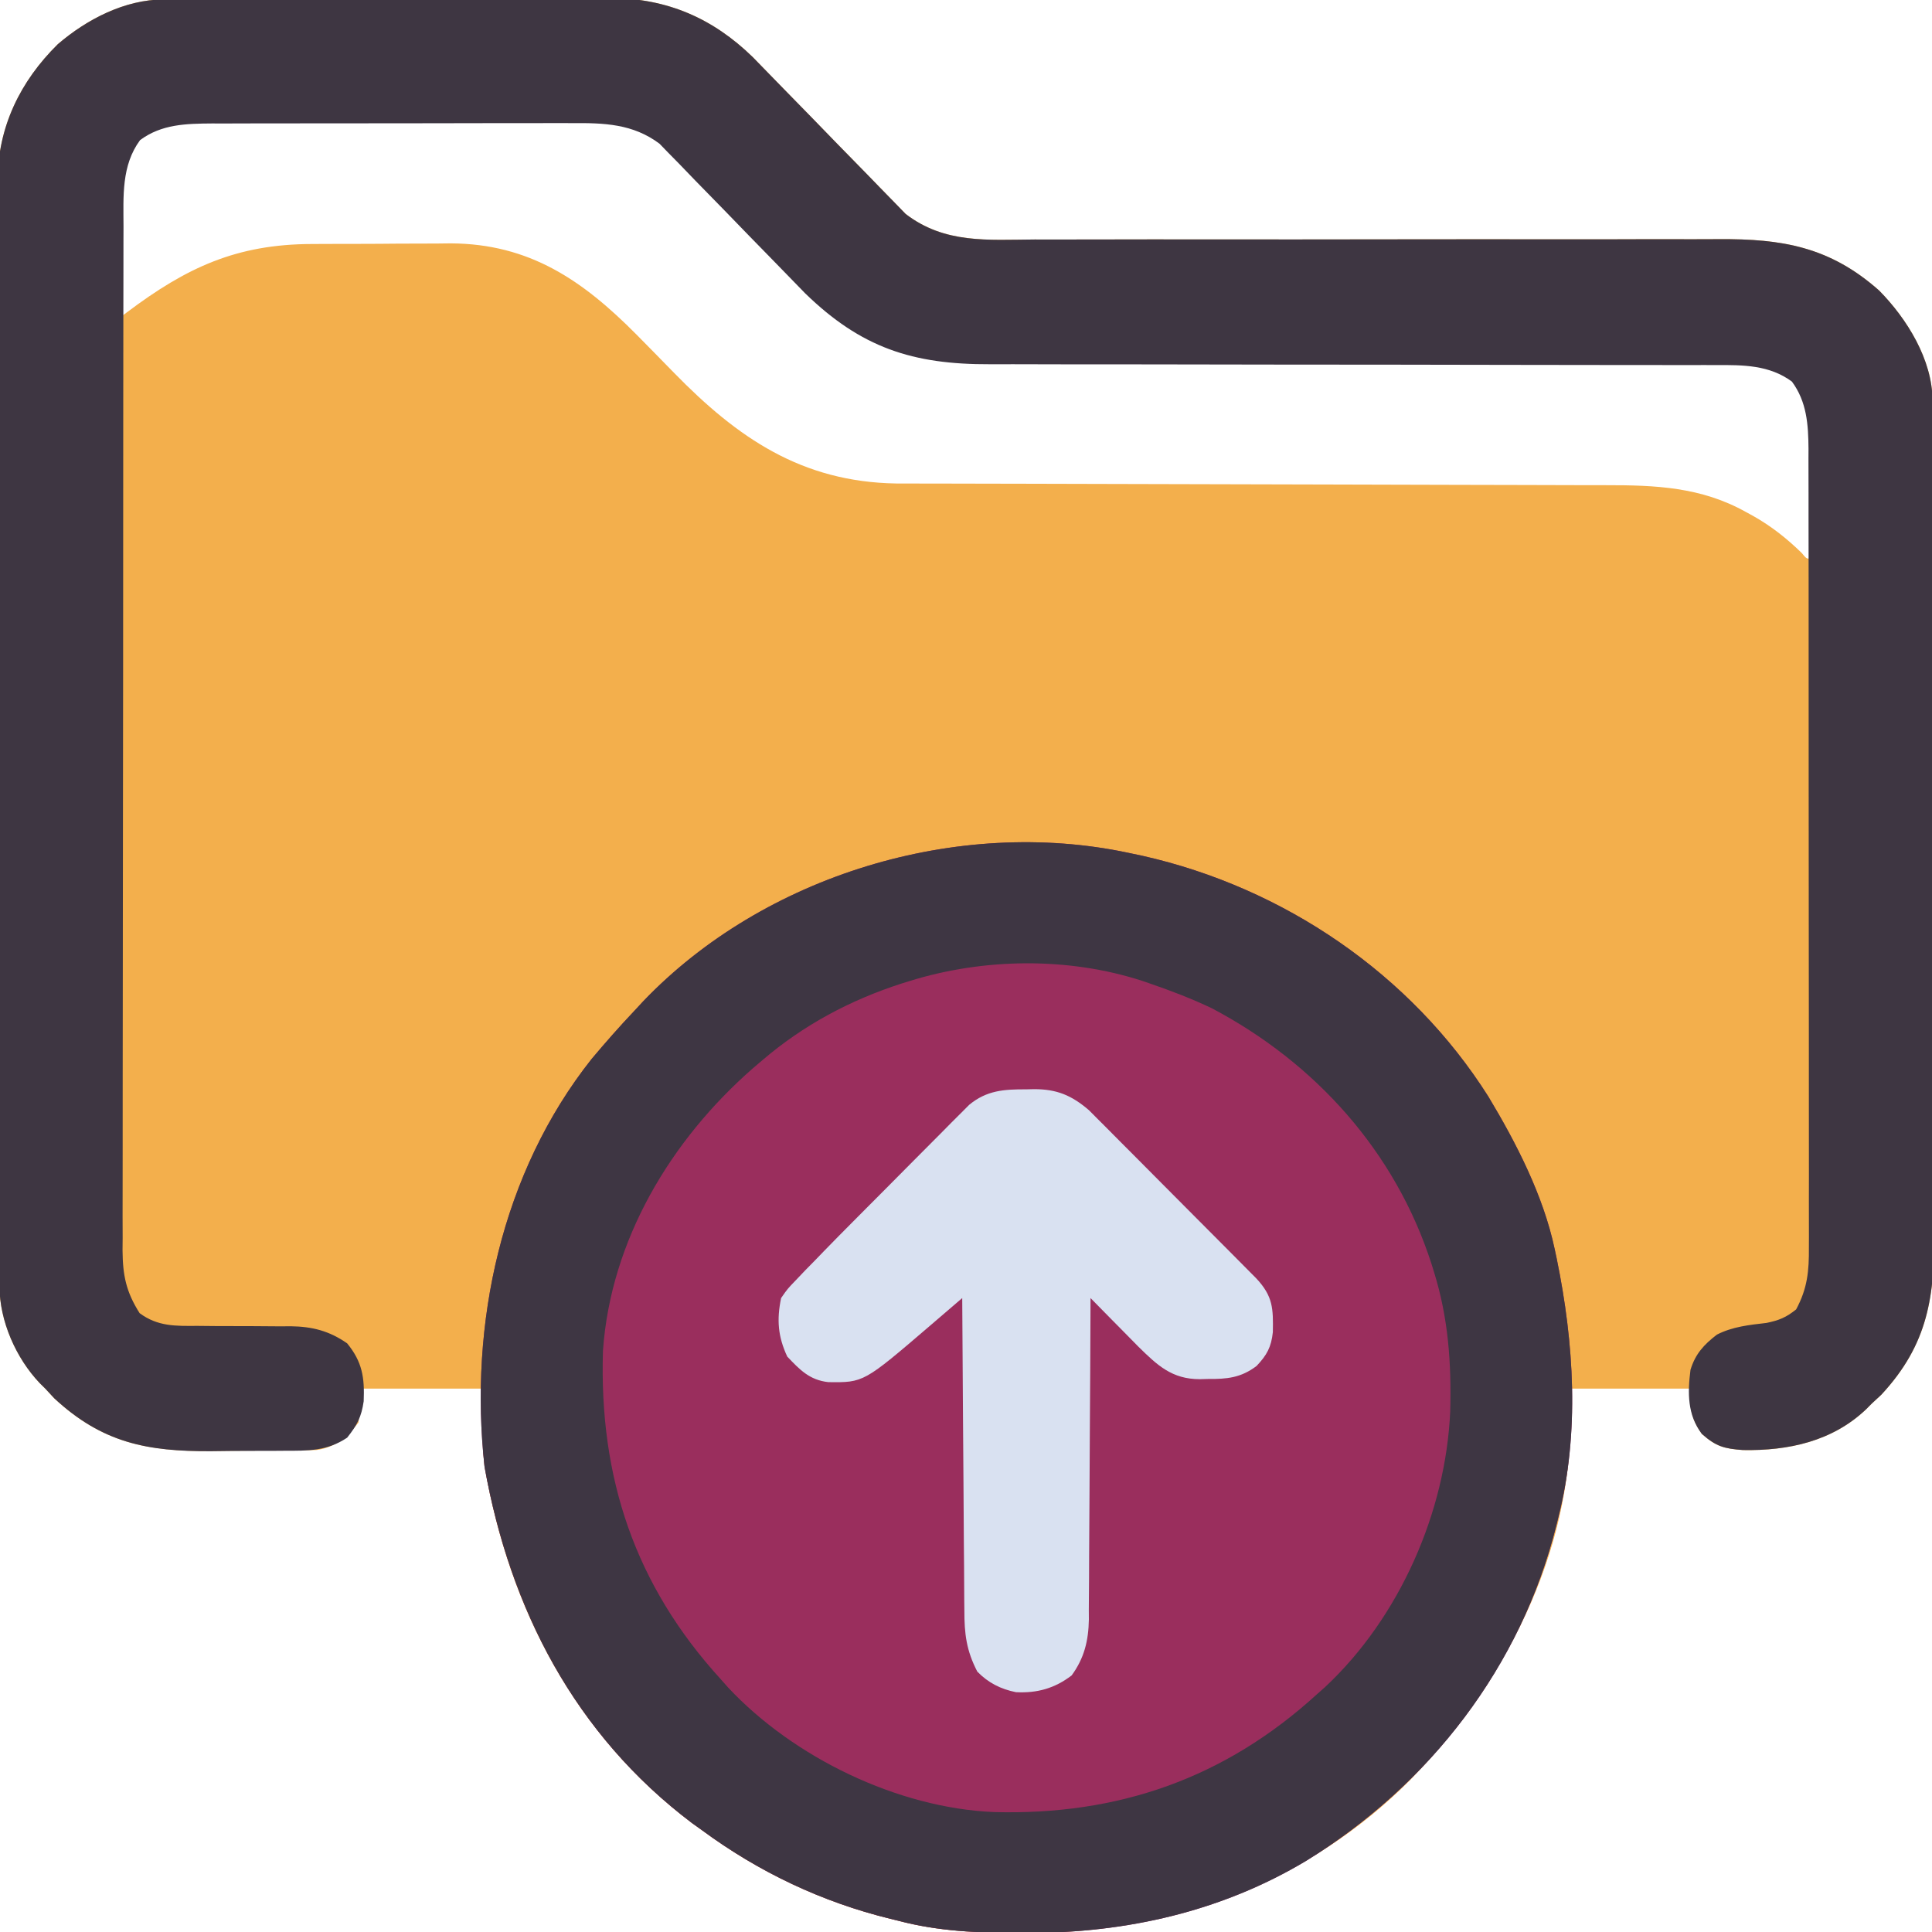 <?xml version="1.0" encoding="UTF-8"?>
<svg version="1.1" xmlns="http://www.w3.org/2000/svg" width="512" height="512">
<path d="M0 0 C1.114 -0.007 2.229 -0.014 3.377 -0.022 C4.6 -0.024 5.823 -0.027 7.084 -0.03 C8.372 -0.036 9.66 -0.043 10.987 -0.05 C15.264 -0.071 19.54 -0.081 23.816 -0.091 C25.292 -0.095 26.767 -0.099 28.243 -0.103 C35.181 -0.123 42.119 -0.137 49.057 -0.145 C57.044 -0.155 65.032 -0.181 73.019 -0.222 C79.205 -0.252 85.39 -0.267 91.575 -0.27 C95.264 -0.272 98.951 -0.281 102.64 -0.306 C106.766 -0.334 110.891 -0.33 115.017 -0.323 C116.222 -0.336 117.428 -0.348 118.669 -0.362 C133.456 -0.272 145.558 4.992 156.107 15.263 C157.569 16.743 159.018 18.234 160.459 19.734 C162.015 21.351 163.584 22.953 165.158 24.553 C169.622 29.096 174.06 33.665 178.493 38.24 C181.221 41.054 183.964 43.853 186.717 46.644 C187.753 47.701 188.783 48.764 189.807 49.833 C191.243 51.333 192.698 52.813 194.158 54.29 C195.385 55.555 195.385 55.555 196.637 56.846 C206.982 64.792 218.402 63.695 230.849 63.614 C233.007 63.614 235.164 63.617 237.322 63.621 C241.955 63.626 246.588 63.619 251.221 63.602 C258.556 63.577 265.89 63.584 273.224 63.595 C291.442 63.618 309.659 63.6 327.876 63.573 C342.037 63.553 356.199 63.545 370.36 63.57 C377.642 63.582 384.924 63.571 392.207 63.541 C396.748 63.528 401.289 63.535 405.831 63.548 C407.926 63.55 410.022 63.544 412.118 63.528 C428.907 63.406 441.569 65.55 454.633 77.147 C462.009 84.624 468.735 95.473 468.77 106.291 C468.775 107.139 468.78 107.986 468.785 108.86 C468.786 110.258 468.786 110.258 468.787 111.684 C468.791 112.673 468.795 113.663 468.8 114.683 C468.813 118.015 468.82 121.348 468.826 124.68 C468.834 127.063 468.842 129.446 468.85 131.83 C468.874 138.995 468.89 146.16 468.903 153.326 C468.906 155.351 468.91 157.376 468.914 159.402 C468.94 171.988 468.962 184.575 468.974 197.161 C468.977 200.076 468.98 202.992 468.983 205.907 C468.984 206.632 468.984 207.357 468.985 208.103 C468.998 219.825 469.031 231.546 469.073 243.267 C469.115 255.312 469.139 267.357 469.144 279.402 C469.147 286.16 469.159 292.918 469.192 299.677 C469.222 306.041 469.228 312.405 469.217 318.77 C469.216 321.099 469.225 323.429 469.242 325.758 C469.369 343.535 467.706 356.3 455.195 369.772 C454.35 370.556 453.504 371.34 452.633 372.147 C452.156 372.629 451.679 373.111 451.188 373.608 C442.218 382.144 430.514 384.645 418.543 384.425 C413.526 384.069 411.376 383.455 407.633 380.147 C404.599 375.645 404.633 373.84 404.633 368.147 C394.073 368.147 383.513 368.147 372.633 368.147 C372.695 370.602 372.757 373.056 372.82 375.585 C373.098 412.291 355.222 446.323 330.133 472.085 C303.117 499.123 267.128 512.367 229.258 512.397 C228.109 512.398 228.109 512.398 226.937 512.399 C215.868 512.384 205.388 511.998 194.633 509.147 C193.972 508.986 193.312 508.825 192.631 508.659 C174.411 504.199 157.707 496.26 142.633 485.147 C141.355 484.233 141.355 484.233 140.051 483.3 C109.006 459.874 91.561 426.437 85.035 388.69 C84.56 384.504 84.524 380.417 84.57 376.21 C84.591 373.549 84.612 370.888 84.633 368.147 C74.073 368.147 63.513 368.147 52.633 368.147 C52.303 371.117 51.973 374.087 51.633 377.147 C48.599 381.001 45.384 383.807 40.417 384.421 C39.21 384.437 39.21 384.437 37.979 384.454 C37.06 384.47 36.141 384.486 35.195 384.502 C34.206 384.507 33.218 384.513 32.199 384.518 C31.17 384.527 30.141 384.536 29.081 384.546 C26.9 384.56 24.719 384.569 22.537 384.573 C19.238 384.585 15.941 384.634 12.643 384.684 C-4.333 384.815 -16.234 382.556 -28.992 370.71 C-29.776 369.864 -30.56 369.018 -31.367 368.147 C-31.849 367.67 -32.331 367.193 -32.828 366.702 C-39.16 360.049 -43.481 350.204 -43.504 341.004 C-43.509 339.933 -43.514 338.863 -43.52 337.759 C-43.52 336.578 -43.521 335.398 -43.521 334.181 C-43.525 332.93 -43.53 331.679 -43.534 330.39 C-43.546 326.91 -43.552 323.43 -43.557 319.95 C-43.562 316.2 -43.574 312.449 -43.585 308.698 C-43.609 299.634 -43.624 290.571 -43.637 281.507 C-43.641 278.946 -43.645 276.385 -43.649 273.824 C-43.674 257.916 -43.696 242.008 -43.708 226.1 C-43.711 222.414 -43.714 218.729 -43.717 215.043 C-43.718 214.127 -43.719 213.211 -43.72 212.267 C-43.732 197.442 -43.765 182.617 -43.807 167.792 C-43.85 152.565 -43.873 137.338 -43.878 122.11 C-43.882 113.564 -43.893 105.017 -43.926 96.47 C-43.954 89.188 -43.965 81.906 -43.954 74.624 C-43.949 70.912 -43.952 67.2 -43.977 63.488 C-44.003 59.453 -43.991 55.419 -43.975 51.383 C-43.989 50.225 -44.003 49.066 -44.017 47.873 C-43.881 33.764 -38.048 21.724 -28.051 11.862 C-20.339 5.24 -10.306 0.045 0 0 Z M-8.367 38.147 C-11.967 43.546 -11.507 50.358 -11.465 56.608 C-11.463 57.399 -11.462 58.189 -11.461 59.004 C-11.455 61.51 -11.442 64.016 -11.43 66.522 C-11.425 68.229 -11.42 69.936 -11.416 71.643 C-11.405 75.811 -11.388 79.979 -11.367 84.147 C-10.84 83.75 -10.312 83.352 -9.769 82.942 C6.064 71.033 19.295 64.847 39.398 64.811 C40.709 64.805 42.019 64.798 43.369 64.791 C46.133 64.779 48.896 64.775 51.66 64.777 C55.164 64.777 58.667 64.749 62.171 64.715 C65.559 64.687 68.948 64.689 72.336 64.686 C73.575 64.672 74.814 64.657 76.09 64.643 C96.985 64.751 111.061 74.451 125.263 88.763 C128.573 92.119 131.882 95.476 135.168 98.854 C152.106 116.236 169.088 127.861 194.109 128.277 C195.649 128.285 197.188 128.287 198.727 128.285 C199.585 128.288 200.442 128.291 201.326 128.294 C204.169 128.302 207.012 128.303 209.855 128.305 C211.906 128.31 213.957 128.315 216.008 128.32 C220.41 128.332 224.812 128.34 229.214 128.346 C236.183 128.357 243.152 128.377 250.121 128.4 C269.932 128.461 289.744 128.515 309.555 128.549 C320.508 128.567 331.461 128.596 342.414 128.637 C348.202 128.658 353.99 128.673 359.779 128.675 C365.224 128.678 370.669 128.693 376.114 128.72 C378.105 128.727 380.097 128.729 382.088 128.726 C395.323 128.707 407.492 129.198 419.32 135.835 C420.262 136.347 420.262 136.347 421.223 136.87 C426.043 139.588 430.122 142.811 434.094 146.678 C435.399 148.262 435.399 148.262 436.633 148.147 C436.683 143.167 436.719 138.186 436.743 133.206 C436.753 131.514 436.766 129.823 436.784 128.132 C436.808 125.689 436.819 123.246 436.828 120.803 C436.838 120.057 436.849 119.311 436.859 118.542 C436.861 112.333 436.224 106.587 432.758 101.272 C427.556 96.07 421.179 96.038 414.156 96.011 C412.911 96.013 412.911 96.013 411.64 96.016 C410.745 96.014 409.85 96.012 408.928 96.009 C405.934 96.003 402.94 96.004 399.947 96.005 C397.798 96.002 395.649 95.999 393.5 95.995 C388.874 95.987 384.248 95.982 379.622 95.979 C372.301 95.973 364.98 95.956 357.658 95.937 C355.15 95.931 352.642 95.925 350.133 95.918 C348.877 95.915 347.621 95.912 346.327 95.909 C329.285 95.867 312.244 95.834 295.203 95.821 C283.703 95.813 272.204 95.79 260.705 95.752 C254.624 95.732 248.543 95.72 242.461 95.725 C236.737 95.729 231.013 95.716 225.289 95.688 C223.194 95.681 221.1 95.681 219.005 95.688 C198.505 95.752 184.823 91.301 169.985 76.859 C168.595 75.438 167.205 74.018 165.829 72.583 C164.35 71.042 162.856 69.515 161.358 67.991 C157.111 63.667 152.892 59.316 148.678 54.96 C146.076 52.272 143.459 49.599 140.833 46.934 C139.371 45.441 137.928 43.932 136.485 42.422 C135.587 41.51 134.688 40.599 133.763 39.659 C132.987 38.858 132.211 38.057 131.412 37.232 C124.364 31.945 116.716 31.712 108.181 31.775 C107.071 31.771 105.961 31.768 104.817 31.764 C101.171 31.756 97.525 31.769 93.879 31.784 C91.333 31.784 88.786 31.784 86.24 31.782 C80.913 31.782 75.587 31.793 70.26 31.811 C64.119 31.832 57.978 31.836 51.837 31.829 C45.905 31.824 39.974 31.83 34.042 31.841 C31.529 31.844 29.015 31.846 26.501 31.844 C22.986 31.844 19.47 31.856 15.955 31.873 C14.922 31.87 13.89 31.868 12.826 31.865 C4.887 31.923 -2.445 32.225 -8.367 38.147 Z " fill="#F3AF4C" transform="translate(43.367,-0.147)"/>
<path d="M0 0 C1.265 0.268 2.529 0.536 3.832 0.812 C41.146 9.228 74.832 32.043 95.41 64.57 C102.838 76.905 110.004 90.858 113 105 C113.176 105.825 113.352 106.651 113.534 107.501 C118.132 129.87 119.652 153.687 114 176 C113.834 176.679 113.667 177.357 113.496 178.056 C104.103 215.67 79.973 246.929 47.099 267.17 C24.684 280.579 -0.478 286.23 -26.375 286.25 C-27.524 286.251 -27.524 286.251 -28.696 286.252 C-39.765 286.237 -50.245 285.85 -61 283 C-61.661 282.839 -62.321 282.678 -63.002 282.512 C-81.222 278.051 -97.926 270.113 -113 259 C-114.278 258.085 -114.278 258.085 -115.582 257.152 C-146.692 233.678 -163.81 200.432 -170.59 162.719 C-174.762 124.892 -166.113 84.77 -142.207 54.625 C-138.577 50.307 -134.879 46.097 -131 42 C-130.18 41.116 -129.36 40.231 -128.516 39.32 C-96.557 5.943 -45.279 -9.613 0 0 Z " fill="#9A2E5D" transform="translate(299,226)"/>
<path d="M0 0 C1.114 -0.007 2.229 -0.014 3.377 -0.022 C4.6 -0.024 5.823 -0.027 7.084 -0.03 C8.372 -0.036 9.66 -0.043 10.987 -0.05 C15.264 -0.071 19.54 -0.081 23.816 -0.091 C25.292 -0.095 26.767 -0.099 28.243 -0.103 C35.181 -0.123 42.119 -0.137 49.057 -0.145 C57.044 -0.155 65.032 -0.181 73.019 -0.222 C79.205 -0.252 85.39 -0.267 91.575 -0.27 C95.264 -0.272 98.951 -0.281 102.64 -0.306 C106.766 -0.334 110.891 -0.33 115.017 -0.323 C116.222 -0.336 117.428 -0.348 118.669 -0.362 C133.456 -0.272 145.558 4.992 156.107 15.263 C157.569 16.743 159.018 18.234 160.459 19.734 C162.015 21.351 163.584 22.953 165.158 24.553 C169.622 29.096 174.06 33.665 178.493 38.24 C181.221 41.054 183.964 43.853 186.717 46.644 C187.753 47.701 188.783 48.764 189.807 49.833 C191.243 51.333 192.698 52.813 194.158 54.29 C195.385 55.555 195.385 55.555 196.637 56.846 C206.982 64.792 218.402 63.695 230.849 63.614 C233.007 63.614 235.164 63.617 237.322 63.621 C241.955 63.626 246.588 63.619 251.221 63.602 C258.556 63.577 265.89 63.584 273.224 63.595 C291.442 63.618 309.659 63.6 327.876 63.573 C342.037 63.553 356.199 63.545 370.36 63.57 C377.642 63.582 384.924 63.571 392.207 63.541 C396.748 63.528 401.289 63.535 405.831 63.548 C407.926 63.55 410.022 63.544 412.118 63.528 C428.907 63.406 441.569 65.55 454.633 77.147 C462.009 84.624 468.735 95.473 468.77 106.291 C468.775 107.139 468.78 107.986 468.785 108.86 C468.786 110.258 468.786 110.258 468.787 111.684 C468.791 112.673 468.795 113.663 468.8 114.683 C468.813 118.015 468.82 121.348 468.826 124.68 C468.834 127.063 468.842 129.446 468.85 131.83 C468.874 138.995 468.89 146.16 468.903 153.326 C468.906 155.351 468.91 157.376 468.914 159.402 C468.94 171.988 468.962 184.575 468.974 197.161 C468.977 200.076 468.98 202.992 468.983 205.907 C468.984 206.632 468.984 207.357 468.985 208.103 C468.998 219.825 469.031 231.546 469.073 243.267 C469.115 255.312 469.139 267.357 469.144 279.402 C469.147 286.16 469.159 292.918 469.192 299.677 C469.222 306.041 469.228 312.405 469.217 318.77 C469.216 321.099 469.225 323.429 469.242 325.758 C469.369 343.535 467.706 356.3 455.195 369.772 C454.35 370.556 453.504 371.34 452.633 372.147 C452.156 372.629 451.679 373.111 451.188 373.608 C442.218 382.144 430.514 384.645 418.543 384.425 C413.526 384.069 411.376 383.455 407.633 380.147 C403.791 375.066 403.85 369.264 404.633 363.147 C405.93 358.948 408.141 356.526 411.633 353.835 C415.774 351.719 420.191 351.266 424.766 350.737 C428.093 350.052 429.985 349.291 432.633 347.147 C435.631 341.55 436.061 336.983 436.007 330.703 C436.011 329.772 436.015 328.841 436.019 327.881 C436.029 324.77 436.017 321.66 436.005 318.55 C436.008 316.315 436.011 314.081 436.016 311.847 C436.026 305.785 436.016 299.723 436.003 293.661 C435.992 287.315 435.996 280.968 435.998 274.622 C435.999 263.963 435.987 253.305 435.969 242.646 C435.95 231.69 435.943 220.734 435.949 209.778 C435.955 196.563 435.952 183.347 435.939 170.131 C435.935 165.089 435.934 160.046 435.936 155.004 C435.938 149.064 435.93 143.124 435.914 137.184 C435.91 135.005 435.909 132.827 435.912 130.648 C435.915 127.671 435.906 124.695 435.894 121.718 C435.897 120.859 435.901 120 435.905 119.115 C435.858 112.658 435.459 106.618 431.508 101.272 C425.533 96.856 418.558 96.855 411.399 96.896 C410.503 96.893 409.606 96.89 408.682 96.887 C405.695 96.879 402.707 96.885 399.72 96.892 C397.571 96.889 395.421 96.885 393.272 96.881 C388.652 96.873 384.031 96.871 379.411 96.873 C372.098 96.876 364.785 96.861 357.472 96.844 C336.679 96.797 315.886 96.773 295.093 96.766 C283.603 96.763 272.113 96.744 260.624 96.711 C253.361 96.691 246.099 96.689 238.837 96.699 C234.308 96.702 229.78 96.688 225.252 96.669 C223.161 96.664 221.069 96.666 218.978 96.674 C198.487 96.755 184.815 92.293 169.985 77.859 C168.595 76.438 167.205 75.018 165.829 73.583 C164.35 72.042 162.856 70.515 161.358 68.991 C157.111 64.667 152.892 60.316 148.678 55.96 C146.076 53.272 143.459 50.599 140.833 47.934 C139.371 46.441 137.928 44.932 136.485 43.422 C135.137 42.055 135.137 42.055 133.763 40.659 C132.987 39.858 132.211 39.057 131.412 38.232 C124.364 32.945 116.716 32.712 108.181 32.775 C107.071 32.771 105.961 32.768 104.817 32.764 C101.171 32.756 97.525 32.769 93.879 32.784 C91.333 32.784 88.786 32.784 86.24 32.782 C80.913 32.782 75.587 32.793 70.26 32.811 C64.119 32.832 57.978 32.836 51.837 32.829 C45.905 32.824 39.974 32.83 34.042 32.841 C31.529 32.844 29.015 32.846 26.501 32.844 C22.986 32.844 19.47 32.856 15.955 32.873 C14.922 32.87 13.89 32.868 12.826 32.865 C5.938 32.916 -0.517 33.041 -6.242 37.272 C-11.208 43.991 -10.657 52.132 -10.635 60.141 C-10.639 61.334 -10.644 62.528 -10.648 63.758 C-10.659 67.054 -10.66 70.349 -10.658 73.645 C-10.658 77.206 -10.669 80.767 -10.678 84.328 C-10.695 91.297 -10.7 98.267 -10.701 105.236 C-10.702 110.901 -10.706 116.567 -10.713 122.232 C-10.73 138.303 -10.74 154.373 -10.738 170.444 C-10.738 171.742 -10.738 171.742 -10.738 173.067 C-10.738 173.934 -10.738 174.8 -10.738 175.693 C-10.737 189.746 -10.756 203.798 -10.784 217.85 C-10.813 232.288 -10.827 246.725 -10.825 261.162 C-10.824 269.264 -10.83 277.366 -10.851 285.469 C-10.869 292.365 -10.874 299.261 -10.86 306.157 C-10.854 309.674 -10.854 313.191 -10.871 316.708 C-10.89 320.523 -10.877 324.338 -10.862 328.154 C-10.872 329.261 -10.882 330.368 -10.893 331.509 C-10.833 338.166 -9.951 342.486 -6.367 348.147 C-1.566 351.701 3.168 351.56 8.906 351.518 C10.719 351.536 12.531 351.553 14.344 351.571 C17.176 351.581 20.009 351.585 22.842 351.583 C25.593 351.587 28.343 351.614 31.094 351.643 C31.93 351.635 32.767 351.627 33.629 351.618 C39.368 351.69 43.874 352.83 48.633 356.147 C52.648 361.066 53.275 365.192 53.016 371.491 C52.413 375.672 51.271 377.815 48.633 381.147 C43.263 384.732 38.236 384.615 32.004 384.616 C30.465 384.627 30.465 384.627 28.895 384.639 C26.725 384.65 24.556 384.653 22.386 384.648 C19.105 384.647 15.826 384.689 12.545 384.733 C-4.37 384.83 -16.285 382.509 -28.992 370.71 C-29.776 369.864 -30.56 369.018 -31.367 368.147 C-31.849 367.67 -32.331 367.193 -32.828 366.702 C-39.16 360.049 -43.481 350.204 -43.504 341.004 C-43.509 339.933 -43.514 338.863 -43.52 337.759 C-43.52 336.578 -43.521 335.398 -43.521 334.181 C-43.525 332.93 -43.53 331.679 -43.534 330.39 C-43.546 326.91 -43.552 323.43 -43.557 319.95 C-43.562 316.2 -43.574 312.449 -43.585 308.698 C-43.609 299.634 -43.624 290.571 -43.637 281.507 C-43.641 278.946 -43.645 276.385 -43.649 273.824 C-43.674 257.916 -43.696 242.008 -43.708 226.1 C-43.711 222.414 -43.714 218.729 -43.717 215.043 C-43.718 214.127 -43.719 213.211 -43.72 212.267 C-43.732 197.442 -43.765 182.617 -43.807 167.792 C-43.85 152.565 -43.873 137.338 -43.878 122.11 C-43.882 113.564 -43.893 105.017 -43.926 96.47 C-43.954 89.188 -43.965 81.906 -43.954 74.624 C-43.949 70.912 -43.952 67.2 -43.977 63.488 C-44.003 59.453 -43.991 55.419 -43.975 51.383 C-43.989 50.225 -44.003 49.066 -44.017 47.873 C-43.881 33.764 -38.048 21.724 -28.051 11.862 C-20.339 5.24 -10.306 0.045 0 0 Z " fill="#3E3642" transform="translate(43.367,-0.147)"/>
<path d="M0 0 C1.265 0.268 2.529 0.536 3.832 0.812 C41.146 9.228 74.832 32.043 95.41 64.57 C102.838 76.905 110.004 90.858 113 105 C113.176 105.825 113.352 106.651 113.534 107.501 C118.132 129.87 119.652 153.687 114 176 C113.834 176.679 113.667 177.357 113.496 178.056 C104.103 215.67 79.973 246.929 47.099 267.17 C24.684 280.579 -0.478 286.23 -26.375 286.25 C-27.524 286.251 -27.524 286.251 -28.696 286.252 C-39.765 286.237 -50.245 285.85 -61 283 C-61.661 282.839 -62.321 282.678 -63.002 282.512 C-81.222 278.051 -97.926 270.113 -113 259 C-114.278 258.085 -114.278 258.085 -115.582 257.152 C-146.692 233.678 -163.81 200.432 -170.59 162.719 C-174.762 124.892 -166.113 84.77 -142.207 54.625 C-138.577 50.307 -134.879 46.097 -131 42 C-130.18 41.116 -129.36 40.231 -128.516 39.32 C-96.557 5.943 -45.279 -9.613 0 0 Z M-58 34 C-59.033 34.321 -59.033 34.321 -60.087 34.649 C-73.705 39.04 -86.11 45.66 -97 55 C-97.81 55.688 -98.619 56.377 -99.453 57.086 C-121.2 76.097 -137.162 102.604 -139.207 131.969 C-140.257 165.61 -130.742 194.076 -108 219 C-107.035 220.089 -107.035 220.089 -106.051 221.199 C-88.674 239.783 -61.082 253.133 -35.625 254.215 C-2.615 255.118 25.622 245.244 50 223 C51.089 222.035 51.089 222.035 52.199 221.051 C71.865 202.662 84.145 174.741 85.32 148.059 C85.66 135.22 84.826 123.284 81 111 C80.786 110.311 80.571 109.622 80.351 108.913 C70.765 79.188 49.587 55.666 22.125 41.188 C16.822 38.669 11.428 36.59 5.875 34.688 C4.819 34.323 4.819 34.323 3.743 33.952 C-15.911 27.57 -38.345 27.878 -58 34 Z " fill="#3E3643" transform="translate(299,226)"/>
<path d="M0 0 C0.69 -0.016 1.381 -0.032 2.092 -0.049 C8.145 -0.055 12.056 1.593 16.631 5.513 C17.482 6.368 18.333 7.223 19.21 8.104 C19.686 8.577 20.161 9.051 20.651 9.538 C22.207 11.091 23.752 12.655 25.297 14.219 C26.382 15.306 27.467 16.394 28.553 17.48 C30.82 19.752 33.082 22.028 35.34 24.309 C38.234 27.231 41.137 30.145 44.043 33.055 C46.281 35.297 48.516 37.542 50.749 39.788 C51.819 40.863 52.889 41.938 53.96 43.012 C55.453 44.513 56.944 46.017 58.433 47.521 C59.281 48.376 60.128 49.231 61.002 50.112 C65.436 54.848 65.492 58.1 65.379 64.359 C64.955 68.318 63.792 70.436 61.062 73.312 C56.898 76.462 53.194 76.802 48.125 76.75 C47.435 76.77 46.744 76.79 46.033 76.811 C38.611 76.804 34.787 73.134 29.758 68.203 C28.229 66.661 26.706 65.114 25.188 63.562 C24.404 62.77 23.62 61.977 22.812 61.16 C20.891 59.215 18.975 57.266 17.062 55.312 C17.059 56.447 17.055 57.582 17.051 58.751 C17.014 69.462 16.957 80.173 16.879 90.884 C16.839 96.39 16.807 101.896 16.792 107.402 C16.776 112.719 16.742 118.036 16.694 123.353 C16.679 125.378 16.671 127.403 16.671 129.429 C16.668 132.273 16.641 135.115 16.608 137.959 C16.616 139.206 16.616 139.206 16.624 140.479 C16.524 146.084 15.417 150.719 12.062 155.312 C7.598 158.737 2.914 160.049 -2.695 159.758 C-6.719 158.959 -10.077 157.257 -12.938 154.312 C-15.834 148.753 -16.381 144.284 -16.37 138.073 C-16.38 137.174 -16.39 136.276 -16.401 135.35 C-16.431 132.401 -16.44 129.453 -16.449 126.504 C-16.466 124.451 -16.484 122.399 -16.504 120.346 C-16.551 114.959 -16.581 109.572 -16.607 104.184 C-16.637 98.681 -16.683 93.177 -16.729 87.674 C-16.814 76.887 -16.882 66.1 -16.938 55.312 C-17.876 56.119 -18.815 56.925 -19.782 57.755 C-21.039 58.833 -22.295 59.911 -23.551 60.988 C-24.167 61.517 -24.783 62.046 -25.417 62.591 C-43.047 77.713 -43.047 77.713 -52.434 77.59 C-57.411 77.038 -59.997 74.302 -63.312 70.812 C-65.784 65.488 -66.123 61.055 -64.938 55.312 C-63.245 52.877 -63.245 52.877 -61.019 50.566 C-60.2 49.706 -59.382 48.845 -58.539 47.958 C-57.68 47.085 -56.822 46.212 -55.938 45.312 C-55.134 44.479 -54.33 43.646 -53.501 42.788 C-50.962 40.173 -48.399 37.583 -45.828 35 C-44.898 34.064 -43.968 33.129 -43.01 32.165 C-41.063 30.207 -39.113 28.251 -37.162 26.296 C-34.668 23.797 -32.184 21.289 -29.701 18.778 C-27.313 16.366 -24.913 13.965 -22.516 11.562 C-21.629 10.664 -20.743 9.765 -19.829 8.839 C-18.998 8.01 -18.166 7.182 -17.31 6.328 C-16.584 5.599 -15.858 4.87 -15.111 4.118 C-10.466 0.259 -5.847 -0.027 0 0 Z " fill="#D9E1F1" transform="translate(271.938,288.688)"/>
</svg>
